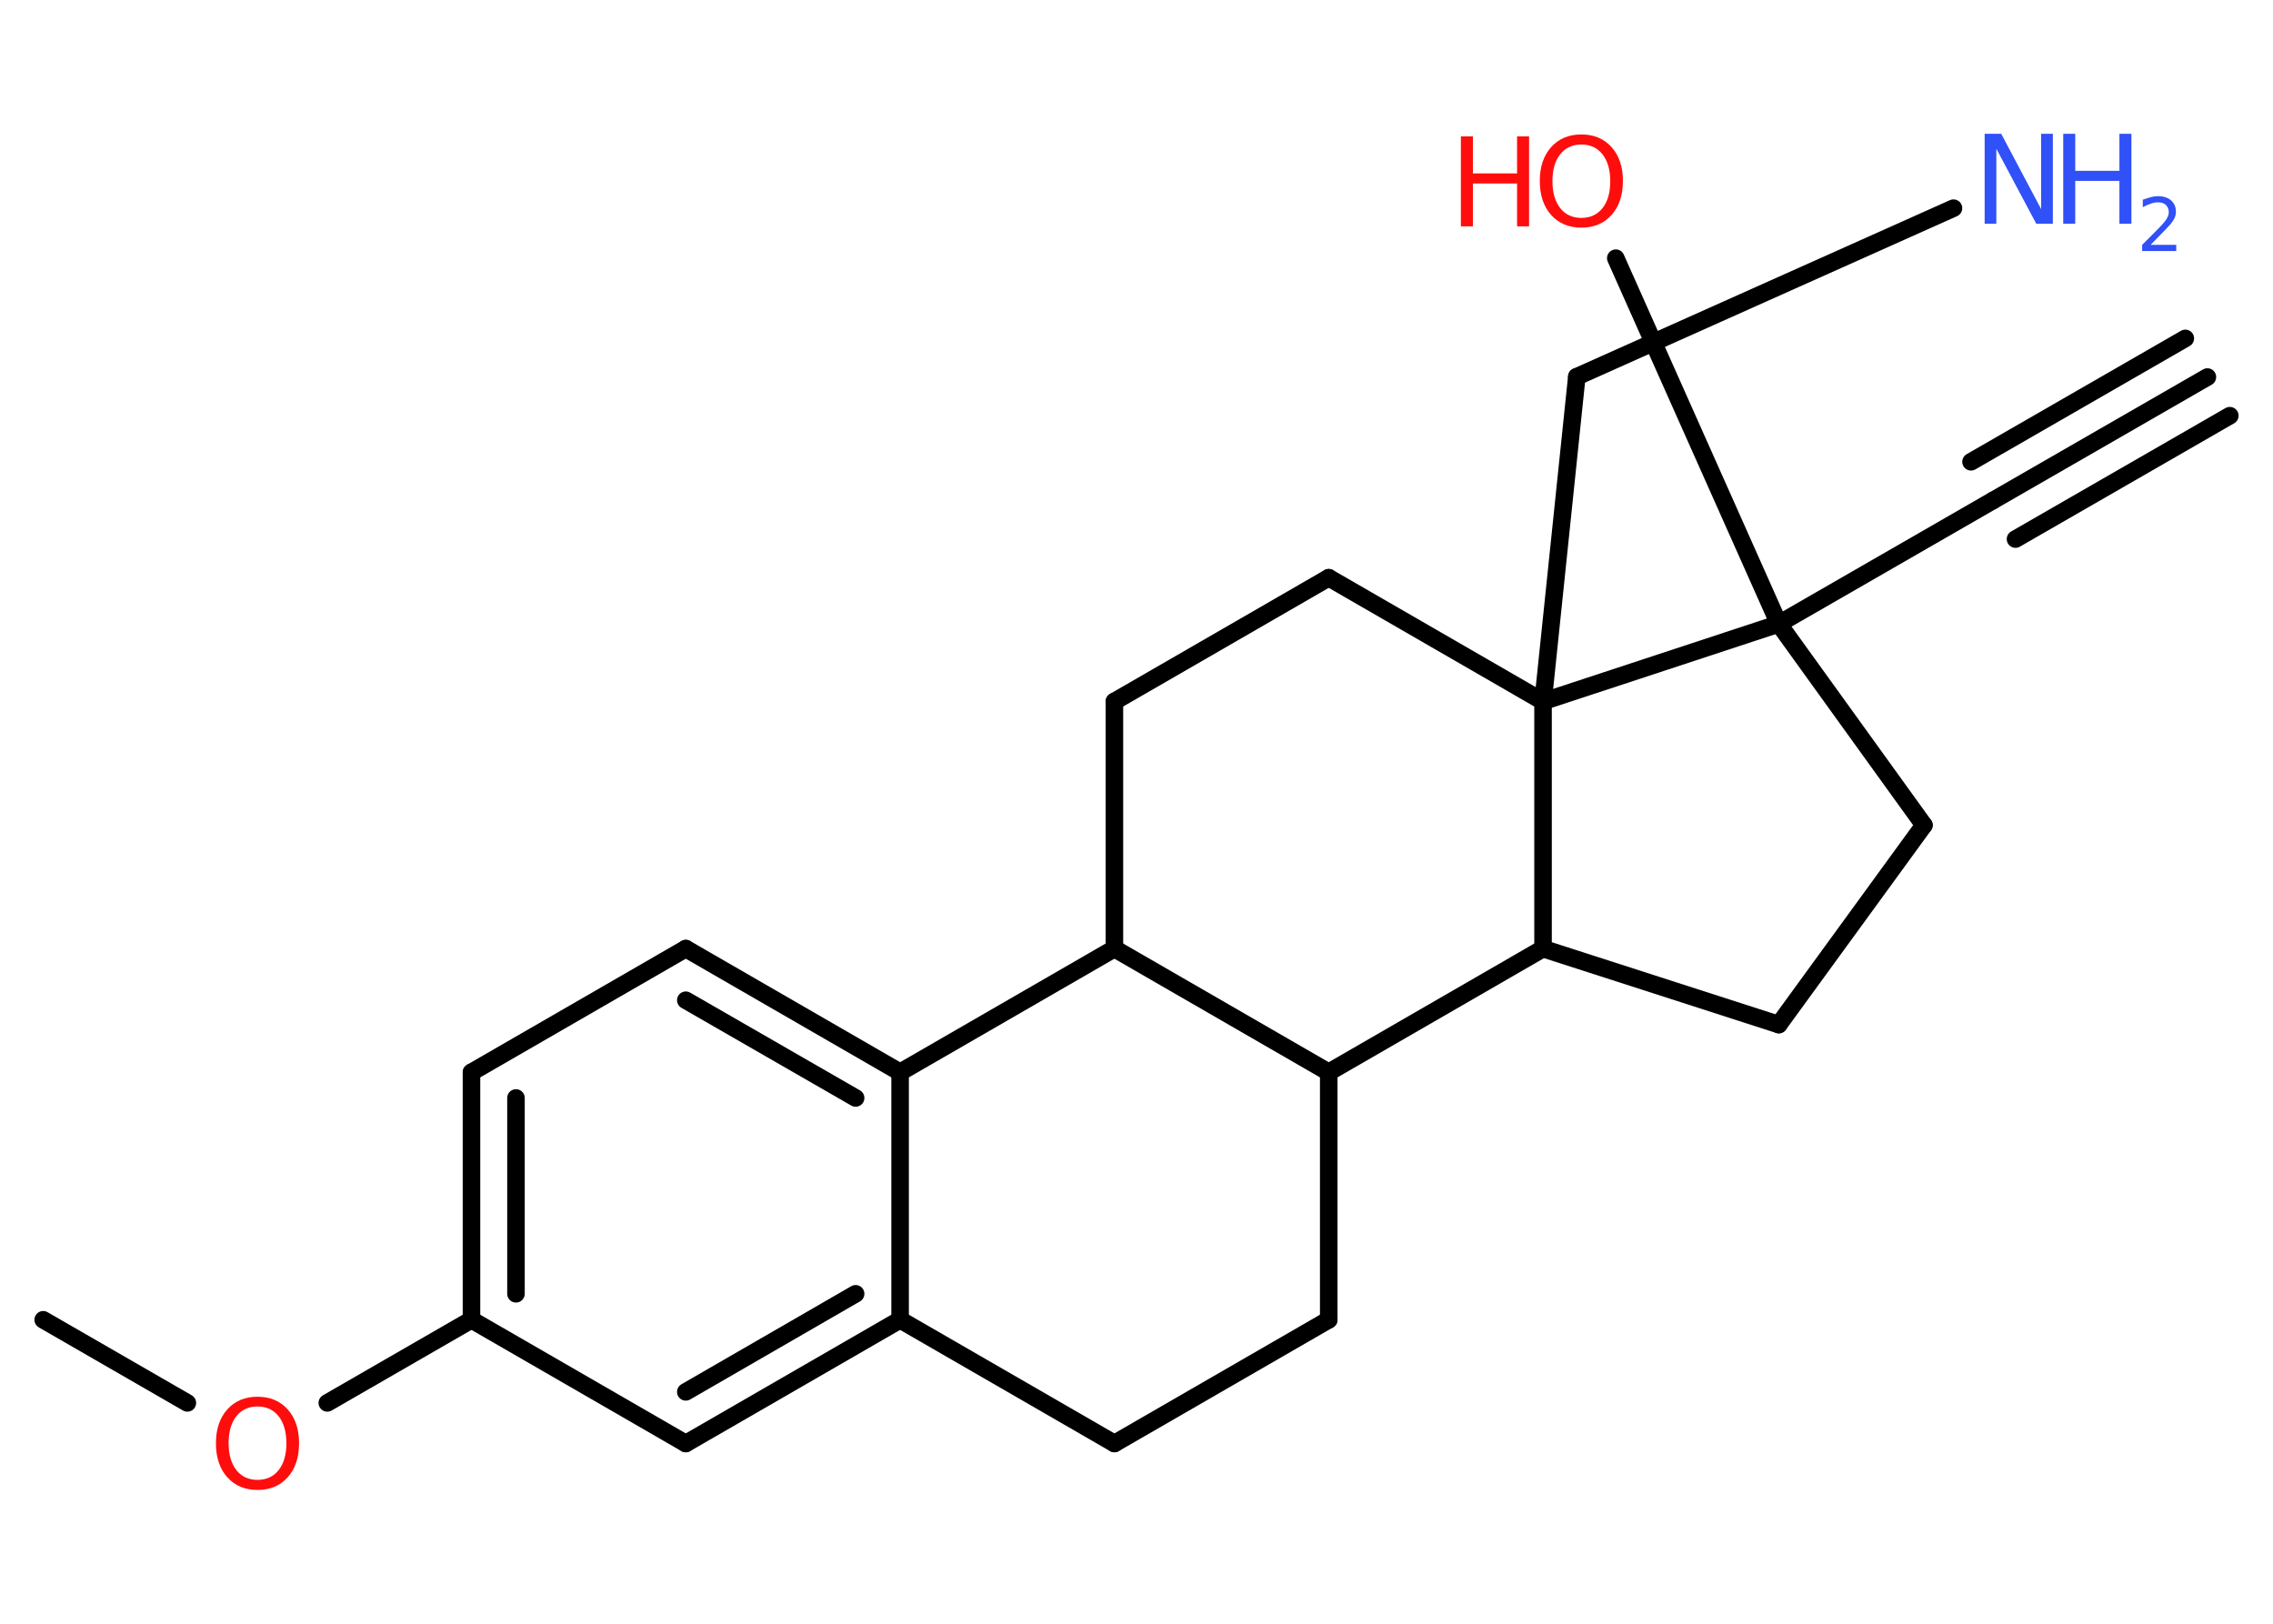 <?xml version='1.0' encoding='UTF-8'?>
<!DOCTYPE svg PUBLIC "-//W3C//DTD SVG 1.1//EN" "http://www.w3.org/Graphics/SVG/1.1/DTD/svg11.dtd">
<svg version='1.2' xmlns='http://www.w3.org/2000/svg' xmlns:xlink='http://www.w3.org/1999/xlink' width='70.0mm' height='50.0mm' viewBox='0 0 70.0 50.0'>
  <desc>Generated by the Chemistry Development Kit (http://github.com/cdk)</desc>
  <g stroke-linecap='round' stroke-linejoin='round' stroke='#000000' stroke-width='.54' fill='#FF0D0D'>
    <rect x='.0' y='.0' width='70.0' height='50.0' fill='#FFFFFF' stroke='none'/>
    <g id='mol1' class='mol'>
      <g id='mol1bnd1' class='bond'>
        <line x1='67.98' y1='11.61' x2='61.38' y2='15.41'/>
        <line x1='68.67' y1='12.8' x2='62.07' y2='16.6'/>
        <line x1='67.3' y1='10.42' x2='60.7' y2='14.22'/>
      </g>
      <line id='mol1bnd2' class='bond' x1='61.38' y1='15.41' x2='54.78' y2='19.21'/>
      <line id='mol1bnd3' class='bond' x1='54.78' y1='19.21' x2='49.76' y2='7.95'/>
      <line id='mol1bnd4' class='bond' x1='54.78' y1='19.21' x2='59.25' y2='25.41'/>
      <line id='mol1bnd5' class='bond' x1='59.25' y1='25.41' x2='54.78' y2='31.55'/>
      <line id='mol1bnd6' class='bond' x1='54.78' y1='31.55' x2='47.52' y2='29.21'/>
      <line id='mol1bnd7' class='bond' x1='47.52' y1='29.21' x2='40.92' y2='33.02'/>
      <line id='mol1bnd8' class='bond' x1='40.92' y1='33.02' x2='40.92' y2='40.64'/>
      <line id='mol1bnd9' class='bond' x1='40.92' y1='40.64' x2='34.32' y2='44.45'/>
      <line id='mol1bnd10' class='bond' x1='34.32' y1='44.45' x2='27.72' y2='40.64'/>
      <g id='mol1bnd11' class='bond'>
        <line x1='21.12' y1='44.45' x2='27.72' y2='40.64'/>
        <line x1='21.12' y1='42.86' x2='26.35' y2='39.84'/>
      </g>
      <line id='mol1bnd12' class='bond' x1='21.12' y1='44.45' x2='14.52' y2='40.64'/>
      <line id='mol1bnd13' class='bond' x1='14.52' y1='40.64' x2='10.08' y2='43.2'/>
      <line id='mol1bnd14' class='bond' x1='5.77' y1='43.2' x2='1.33' y2='40.64'/>
      <g id='mol1bnd15' class='bond'>
        <line x1='14.52' y1='33.02' x2='14.52' y2='40.64'/>
        <line x1='15.89' y1='33.81' x2='15.89' y2='39.84'/>
      </g>
      <line id='mol1bnd16' class='bond' x1='14.52' y1='33.02' x2='21.12' y2='29.21'/>
      <g id='mol1bnd17' class='bond'>
        <line x1='27.72' y1='33.02' x2='21.12' y2='29.21'/>
        <line x1='26.35' y1='33.81' x2='21.12' y2='30.8'/>
      </g>
      <line id='mol1bnd18' class='bond' x1='27.72' y1='40.64' x2='27.72' y2='33.02'/>
      <line id='mol1bnd19' class='bond' x1='27.72' y1='33.02' x2='34.32' y2='29.21'/>
      <line id='mol1bnd20' class='bond' x1='40.92' y1='33.02' x2='34.32' y2='29.21'/>
      <line id='mol1bnd21' class='bond' x1='34.32' y1='29.21' x2='34.32' y2='21.6'/>
      <line id='mol1bnd22' class='bond' x1='34.32' y1='21.6' x2='40.92' y2='17.79'/>
      <line id='mol1bnd23' class='bond' x1='40.92' y1='17.79' x2='47.52' y2='21.6'/>
      <line id='mol1bnd24' class='bond' x1='47.52' y1='29.21' x2='47.52' y2='21.6'/>
      <line id='mol1bnd25' class='bond' x1='54.78' y1='19.21' x2='47.52' y2='21.6'/>
      <line id='mol1bnd26' class='bond' x1='47.52' y1='21.6' x2='48.56' y2='11.6'/>
      <line id='mol1bnd27' class='bond' x1='48.56' y1='11.6' x2='60.16' y2='6.41'/>
      <g id='mol1atm4' class='atom'>
        <path d='M48.7 4.45q-.41 .0 -.65 .3q-.24 .3 -.24 .83q.0 .52 .24 .83q.24 .3 .65 .3q.41 .0 .65 -.3q.24 -.3 .24 -.83q.0 -.52 -.24 -.83q-.24 -.3 -.65 -.3zM48.7 4.14q.58 .0 .93 .39q.35 .39 .35 1.04q.0 .66 -.35 1.05q-.35 .39 -.93 .39q-.58 .0 -.93 -.39q-.35 -.39 -.35 -1.05q.0 -.65 .35 -1.04q.35 -.39 .93 -.39z' stroke='none'/>
        <path d='M44.99 4.2h.37v1.14h1.36v-1.14h.37v2.77h-.37v-1.32h-1.36v1.32h-.37v-2.77z' stroke='none'/>
      </g>
      <path id='mol1atm14' class='atom' d='M7.93 43.31q-.41 .0 -.65 .3q-.24 .3 -.24 .83q.0 .52 .24 .83q.24 .3 .65 .3q.41 .0 .65 -.3q.24 -.3 .24 -.83q.0 -.52 -.24 -.83q-.24 -.3 -.65 -.3zM7.93 43.01q.58 .0 .93 .39q.35 .39 .35 1.04q.0 .66 -.35 1.05q-.35 .39 -.93 .39q-.58 .0 -.93 -.39q-.35 -.39 -.35 -1.05q.0 -.65 .35 -1.04q.35 -.39 .93 -.39z' stroke='none'/>
      <g id='mol1atm24' class='atom'>
        <path d='M61.13 4.12h.5l1.23 2.32v-2.32h.36v2.77h-.51l-1.23 -2.31v2.31h-.36v-2.77z' stroke='none' fill='#3050F8'/>
        <path d='M63.54 4.12h.37v1.14h1.36v-1.14h.37v2.77h-.37v-1.32h-1.36v1.32h-.37v-2.77z' stroke='none' fill='#3050F8'/>
        <path d='M66.24 7.54h.78v.19h-1.05v-.19q.13 -.13 .35 -.35q.22 -.22 .28 -.29q.11 -.12 .15 -.21q.04 -.08 .04 -.16q.0 -.13 -.09 -.22q-.09 -.08 -.24 -.08q-.11 .0 -.22 .04q-.12 .04 -.25 .11v-.23q.14 -.05 .25 -.08q.12 -.03 .21 -.03q.26 .0 .41 .13q.15 .13 .15 .35q.0 .1 -.04 .19q-.04 .09 -.14 .21q-.03 .03 -.18 .19q-.15 .15 -.42 .43z' stroke='none' fill='#3050F8'/>
      </g>
    </g>
  </g>
</svg>
